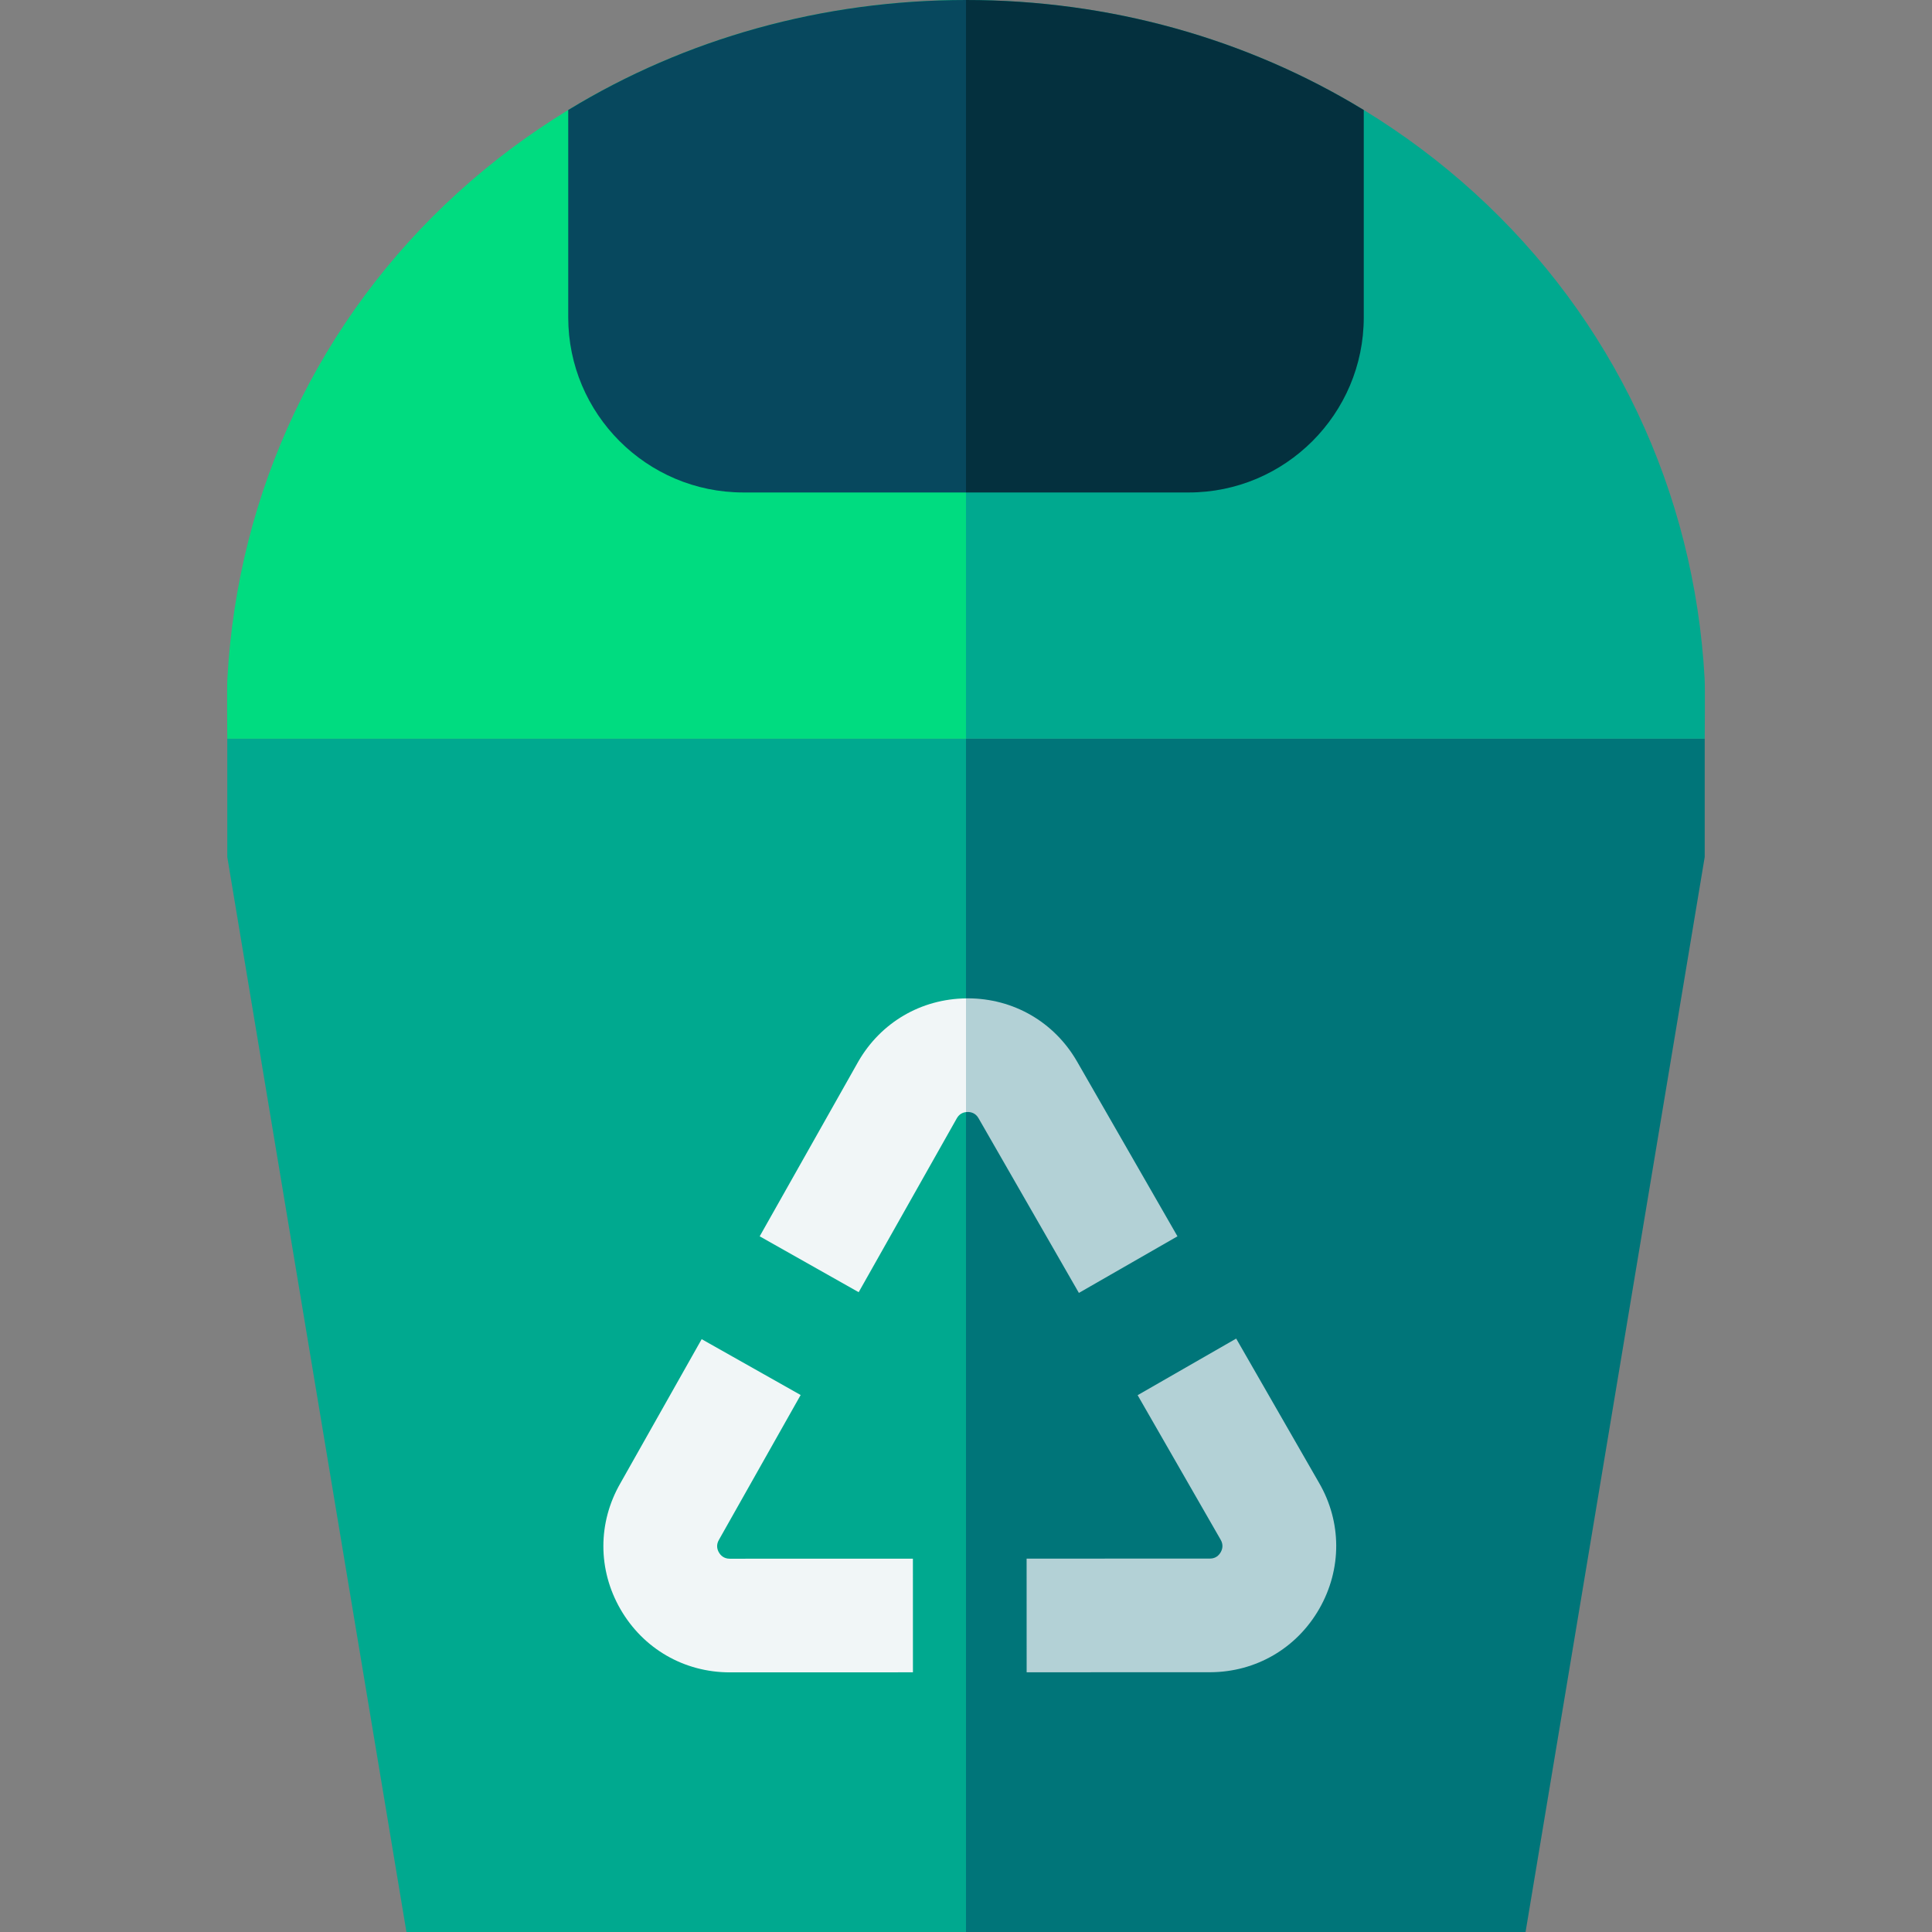 <svg id="Capa_1" enable-background="new 0 0 510 510" height="512" viewBox="0 0 510 510" width="512" xmlns="http://www.w3.org/2000/svg"><rect x="0" y="0" width="510" height="510" fill="#808080" stroke="none"/><g><path d="m450 195v31.24l-47.29 283.76h-147.71v-315z" fill="#007579"/><path d="m255 195v315h-147.71l-47.29-283.76v-31.24z" fill="#00a98f"/><path d="m450 195h-195v-195c50.44 0 98.08 18.06 134.17 50.87 36.5 33.18 58.09 78.75 60.81 128.31.14 2.63.02 14.88.02 15.82z" fill="#00a98f"/><path d="m255 0v195h-195c0-.94-.12-13.19.02-15.82 2.72-49.56 24.31-95.13 60.81-128.31 36.09-32.81 83.73-50.87 134.17-50.87z" fill="#00dc80"/><path d="m360 29.04v54.74c0 25.49-20.73 46.22-46.22 46.22h-58.78v-130c37.8 0 74.03 10.14 105 29.04z" fill="#04303e"/><path d="m255 0v130h-58.78c-25.49 0-46.22-20.73-46.22-46.22v-54.74c30.97-18.9 67.2-29.04 105-29.04z" fill="#07485e"/><path d="m310.82 326.358-26.02 14.94-26.5-46.13c-.77-1.35-1.98-1.63-2.85-1.63-.14 0-.29.01-.45.03v-30.02c.15-.01.3-.01.45-.01 12.04 0 22.83 6.22 28.85 16.65z" fill="#b3d1d6"/><path d="m255 263.548v30.02c-.8.09-1.74.47-2.4 1.59l-25.93 45.95-26.13-14.75 26.05-46.17c5.95-10.3 16.54-16.49 28.41-16.64z" fill="#f1f6f7"/><path d="m192.625 441.462 48.367-.014-.009-30-48.341.014c-1.583-.002-2.435-.905-2.87-1.663-.436-.757-.789-1.947.005-3.316l21.575-38.234-26.128-14.743-21.456 38.025c-5.989 10.405-5.99 22.82.001 33.232 6.008 10.439 16.786 16.682 28.856 16.699z" fill="#f1f6f7"/><path d="m322.219 406.44c.797 1.367.447 2.558.013 3.316s-1.283 1.664-2.81 1.67l-48.422.014.008 30 48.479-.013c12.045-.048 22.806-6.319 28.786-16.774s5.931-22.91-.086-33.235l-21.866-38.067-26.014 14.942z" fill="#b3d1d6"/></g></svg>